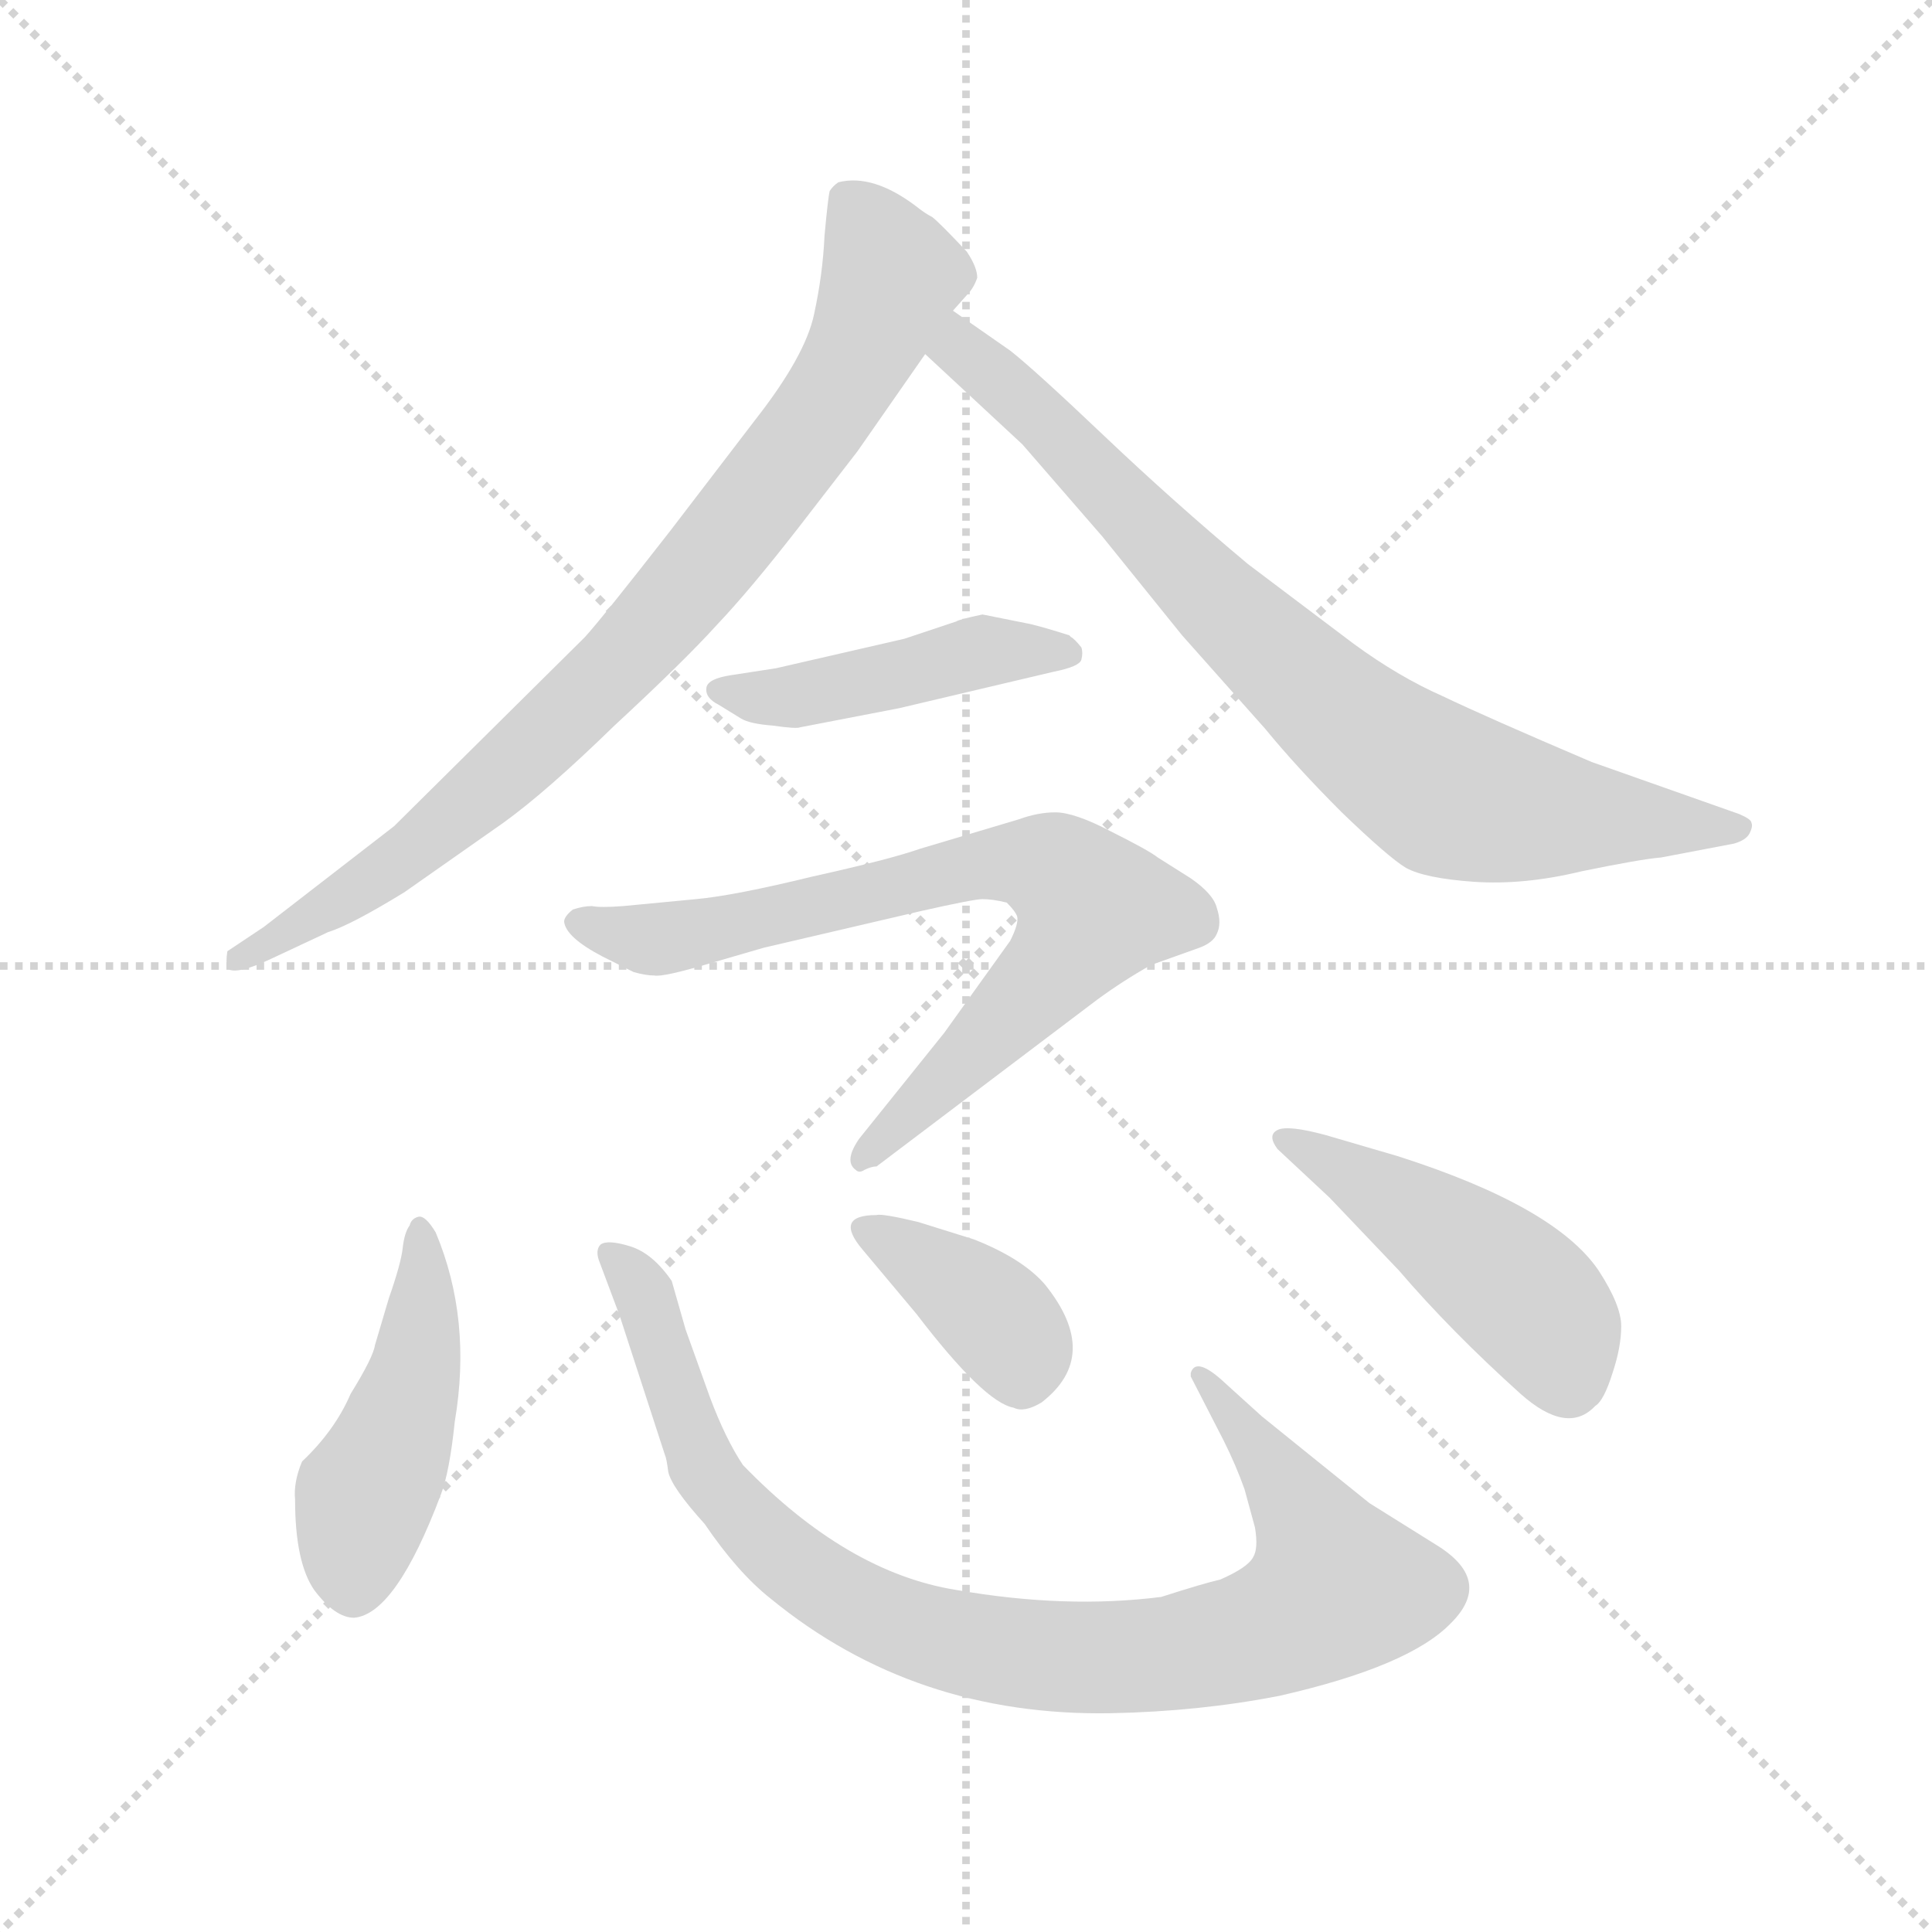 <svg version="1.1" viewBox="0 0 1024 1024" xmlns="http://www.w3.org/2000/svg">
  <g stroke="lightgray" stroke-dasharray="1,1" stroke-width="1" transform="scale(4, 4)">
    <line x1="0" y1="0" x2="256" y2="256"></line>
    <line x1="256" y1="0" x2="0" y2="256"></line>
    <line x1="128" y1="0" x2="128" y2="256"></line>
    <line x1="0" y1="128" x2="256" y2="128"></line>
  </g>
  <g transform="scale(0.92, -0.92) translate(60, -830)">
    <style type="text/css">
      
        @keyframes keyframes0 {
          from {
            stroke: blue;
            stroke-dashoffset: 861;
            stroke-width: 128;
          }
          74% {
            animation-timing-function: step-end;
            stroke: blue;
            stroke-dashoffset: 0;
            stroke-width: 128;
          }
          to {
            stroke: black;
            stroke-width: 1024;
          }
        }
        #make-me-a-hanzi-animation-0 {
          animation: keyframes0 0.951s both;
          animation-delay: 0s;
          animation-timing-function: linear;
        }
      
        @keyframes keyframes1 {
          from {
            stroke: blue;
            stroke-dashoffset: 817;
            stroke-width: 128;
          }
          73% {
            animation-timing-function: step-end;
            stroke: blue;
            stroke-dashoffset: 0;
            stroke-width: 128;
          }
          to {
            stroke: black;
            stroke-width: 1024;
          }
        }
        #make-me-a-hanzi-animation-1 {
          animation: keyframes1 0.915s both;
          animation-delay: 0.951s;
          animation-timing-function: linear;
        }
      
        @keyframes keyframes2 {
          from {
            stroke: blue;
            stroke-dashoffset: 459;
            stroke-width: 128;
          }
          60% {
            animation-timing-function: step-end;
            stroke: blue;
            stroke-dashoffset: 0;
            stroke-width: 128;
          }
          to {
            stroke: black;
            stroke-width: 1024;
          }
        }
        #make-me-a-hanzi-animation-2 {
          animation: keyframes2 0.624s both;
          animation-delay: 1.866s;
          animation-timing-function: linear;
        }
      
        @keyframes keyframes3 {
          from {
            stroke: blue;
            stroke-dashoffset: 766;
            stroke-width: 128;
          }
          71% {
            animation-timing-function: step-end;
            stroke: blue;
            stroke-dashoffset: 0;
            stroke-width: 128;
          }
          to {
            stroke: black;
            stroke-width: 1024;
          }
        }
        #make-me-a-hanzi-animation-3 {
          animation: keyframes3 0.873s both;
          animation-delay: 2.489s;
          animation-timing-function: linear;
        }
      
        @keyframes keyframes4 {
          from {
            stroke: blue;
            stroke-dashoffset: 470;
            stroke-width: 128;
          }
          60% {
            animation-timing-function: step-end;
            stroke: blue;
            stroke-dashoffset: 0;
            stroke-width: 128;
          }
          to {
            stroke: black;
            stroke-width: 1024;
          }
        }
        #make-me-a-hanzi-animation-4 {
          animation: keyframes4 0.632s both;
          animation-delay: 3.362s;
          animation-timing-function: linear;
        }
      
        @keyframes keyframes5 {
          from {
            stroke: blue;
            stroke-dashoffset: 948;
            stroke-width: 128;
          }
          76% {
            animation-timing-function: step-end;
            stroke: blue;
            stroke-dashoffset: 0;
            stroke-width: 128;
          }
          to {
            stroke: black;
            stroke-width: 1024;
          }
        }
        #make-me-a-hanzi-animation-5 {
          animation: keyframes5 1.021s both;
          animation-delay: 3.995s;
          animation-timing-function: linear;
        }
      
        @keyframes keyframes6 {
          from {
            stroke: blue;
            stroke-dashoffset: 385;
            stroke-width: 128;
          }
          56% {
            animation-timing-function: step-end;
            stroke: blue;
            stroke-dashoffset: 0;
            stroke-width: 128;
          }
          to {
            stroke: black;
            stroke-width: 1024;
          }
        }
        #make-me-a-hanzi-animation-6 {
          animation: keyframes6 0.563s both;
          animation-delay: 5.016s;
          animation-timing-function: linear;
        }
      
        @keyframes keyframes7 {
          from {
            stroke: blue;
            stroke-dashoffset: 477;
            stroke-width: 128;
          }
          61% {
            animation-timing-function: step-end;
            stroke: blue;
            stroke-dashoffset: 0;
            stroke-width: 128;
          }
          to {
            stroke: black;
            stroke-width: 1024;
          }
        }
        #make-me-a-hanzi-animation-7 {
          animation: keyframes7 0.638s both;
          animation-delay: 5.58s;
          animation-timing-function: linear;
        }
      
    </style>
    
      <path d="M 434 570 L 473 626 L 489 651 L 497 660 Q 501 664 503 670 Q 503 676 497 685 Q 481 702 477 705 Q 473 707 468 711 Q 443 730 423 725 Q 420 723 418 720 Q 417 716 415 694 Q 414 672 409 649 Q 404 625 375 588 L 326 524 Q 287 474 277 463 L 167 354 L 92 296 L 71 282 Q 70 276 71 272 Q 76 268 97 278 L 129 293 Q 142 297 173 316 L 230 356 Q 255 374 294 412 Q 334 449 353 470 Q 372 490 400 526 L 434 570 Z" fill="lightgray"></path>
    
      <path d="M 473 626 L 529 574 L 575 521 L 621 464 L 669 410 Q 687 388 713 362 Q 740 336 750 330 Q 761 324 789 322 Q 818 320 851 328 Q 885 335 897 336 L 939 344 Q 946 346 948 350 Q 950 354 949 356 Q 949 358 942 361 L 857 391 Q 796 417 771 429 Q 746 440 720 459 L 659 505 Q 616 541 576 579 Q 536 617 522 628 L 489 651 C 464 668 451 646 473 626 Z" fill="lightgray"></path>
    
      <path d="M 461 462 L 387 445 L 361 441 Q 348 439 347 434 Q 346 428 354 424 L 367 416 Q 372 413 385 412 Q 399 410 401 411 L 458 422 L 547 443 Q 562 446 563 450 Q 564 454 563 457 Q 559 462 557 463 L 556 464 Q 537 470 531 471 L 506 476 Q 492 473 491 472 L 461 462 Z" fill="lightgray"></path>
    
      <path d="M 445 158 L 572 254 Q 587 265 603 274 L 631 284 Q 639 287 641 292 Q 644 298 641 307 Q 639 315 626 324 L 607 336 Q 602 340 580 351 Q 559 362 548 362 Q 538 362 527 358 L 470 341 Q 453 335 408 325 Q 363 314 341 312 L 299 308 Q 286 307 281 308 Q 276 308 270 306 Q 265 302 265 299 Q 266 290 287 279 L 305 270 Q 312 268 317 268 Q 322 267 349 275 L 380 284 L 470 305 Q 501 312 506 312 Q 512 312 520 310 Q 525 305 526 302 Q 527 298 522 288 L 484 235 L 435 174 Q 426 161 433 156 Q 435 154 438 156 Q 442 158 445 158 Z" fill="lightgray"></path>
    
      <path d="M 191 120 Q 185 130 181 129 Q 177 128 176 124 Q 173 120 172 111 Q 171 102 164 82 L 156 55 Q 155 48 142 27 Q 133 6 114 -12 Q 109 -24 110 -34 Q 110 -70 121 -86 Q 133 -102 144 -102 Q 168 -100 194 -31 Q 199 -18 202 11 Q 212 70 191 120 Z" fill="lightgray"></path>
    
      <path d="M 667 14 L 646 33 Q 629 49 626 39 L 626 37 L 645 0 Q 652 -14 657 -28 L 663 -50 Q 665 -62 662 -67 Q 659 -73 643 -80 Q 634 -82 609 -90 Q 554 -97 491 -86 Q 428 -76 368 -14 Q 358 1 349 25 L 335 64 L 327 92 Q 316 108 303 112 Q 290 116 286 113 Q 283 110 285 104 L 297 72 L 323 -8 Q 324 -10 325 -18 Q 327 -27 346 -48 Q 365 -76 384 -91 Q 467 -159 580 -157 Q 631 -156 677 -147 Q 752 -130 776 -105 Q 800 -81 769 -61 L 729 -36 L 693 -7 L 667 14 Z" fill="lightgray"></path>
    
      <path d="M 437 110 L 468 73 Q 507 22 524 19 Q 530 16 540 22 Q 575 49 542 90 Q 529 105 501 116 L 469 126 Q 448 131 445 130 Q 420 130 437 110 Z" fill="lightgray"></path>
    
      <path d="M 745 164 L 704 176 Q 682 182 676 179 Q 670 176 676 168 L 706 140 L 746 98 Q 776 63 816 27 Q 843 3 859 20 Q 864 23 869 39 Q 874 54 874 66 Q 874 78 861 98 Q 836 135 745 164 Z" fill="lightgray"></path>
    
    
      <clipPath id="make-me-a-hanzi-clip-0">
        <path d="M 434 570 L 473 626 L 489 651 L 497 660 Q 501 664 503 670 Q 503 676 497 685 Q 481 702 477 705 Q 473 707 468 711 Q 443 730 423 725 Q 420 723 418 720 Q 417 716 415 694 Q 414 672 409 649 Q 404 625 375 588 L 326 524 Q 287 474 277 463 L 167 354 L 92 296 L 71 282 Q 70 276 71 272 Q 76 268 97 278 L 129 293 Q 142 297 173 316 L 230 356 Q 255 374 294 412 Q 334 449 353 470 Q 372 490 400 526 L 434 570 Z"></path>
      </clipPath>
      <path clip-path="url(#make-me-a-hanzi-clip-0)" d="M 429 714 L 454 671 L 422 603 L 373 536 L 296 447 L 239 392 L 158 326 L 76 277" fill="none" id="make-me-a-hanzi-animation-0" stroke-dasharray="733 1466" stroke-linecap="round"></path>
    
      <clipPath id="make-me-a-hanzi-clip-1">
        <path d="M 473 626 L 529 574 L 575 521 L 621 464 L 669 410 Q 687 388 713 362 Q 740 336 750 330 Q 761 324 789 322 Q 818 320 851 328 Q 885 335 897 336 L 939 344 Q 946 346 948 350 Q 950 354 949 356 Q 949 358 942 361 L 857 391 Q 796 417 771 429 Q 746 440 720 459 L 659 505 Q 616 541 576 579 Q 536 617 522 628 L 489 651 C 464 668 451 646 473 626 Z"></path>
      </clipPath>
      <path clip-path="url(#make-me-a-hanzi-clip-1)" d="M 490 641 L 500 622 L 543 587 L 627 497 L 709 421 L 766 378 L 836 361 L 942 354" fill="none" id="make-me-a-hanzi-animation-1" stroke-dasharray="689 1378" stroke-linecap="round"></path>
    
      <clipPath id="make-me-a-hanzi-clip-2">
        <path d="M 461 462 L 387 445 L 361 441 Q 348 439 347 434 Q 346 428 354 424 L 367 416 Q 372 413 385 412 Q 399 410 401 411 L 458 422 L 547 443 Q 562 446 563 450 Q 564 454 563 457 Q 559 462 557 463 L 556 464 Q 537 470 531 471 L 506 476 Q 492 473 491 472 L 461 462 Z"></path>
      </clipPath>
      <path clip-path="url(#make-me-a-hanzi-clip-2)" d="M 356 433 L 392 428 L 508 455 L 556 454" fill="none" id="make-me-a-hanzi-animation-2" stroke-dasharray="331 662" stroke-linecap="round"></path>
    
      <clipPath id="make-me-a-hanzi-clip-3">
        <path d="M 445 158 L 572 254 Q 587 265 603 274 L 631 284 Q 639 287 641 292 Q 644 298 641 307 Q 639 315 626 324 L 607 336 Q 602 340 580 351 Q 559 362 548 362 Q 538 362 527 358 L 470 341 Q 453 335 408 325 Q 363 314 341 312 L 299 308 Q 286 307 281 308 Q 276 308 270 306 Q 265 302 265 299 Q 266 290 287 279 L 305 270 Q 312 268 317 268 Q 322 267 349 275 L 380 284 L 470 305 Q 501 312 506 312 Q 512 312 520 310 Q 525 305 526 302 Q 527 298 522 288 L 484 235 L 435 174 Q 426 161 433 156 Q 435 154 438 156 Q 442 158 445 158 Z"></path>
      </clipPath>
      <path clip-path="url(#make-me-a-hanzi-clip-3)" d="M 274 298 L 319 289 L 511 333 L 551 327 L 570 307 L 566 298 L 537 261 L 436 161" fill="none" id="make-me-a-hanzi-animation-3" stroke-dasharray="638 1276" stroke-linecap="round"></path>
    
      <clipPath id="make-me-a-hanzi-clip-4">
        <path d="M 191 120 Q 185 130 181 129 Q 177 128 176 124 Q 173 120 172 111 Q 171 102 164 82 L 156 55 Q 155 48 142 27 Q 133 6 114 -12 Q 109 -24 110 -34 Q 110 -70 121 -86 Q 133 -102 144 -102 Q 168 -100 194 -31 Q 199 -18 202 11 Q 212 70 191 120 Z"></path>
      </clipPath>
      <path clip-path="url(#make-me-a-hanzi-clip-4)" d="M 183 122 L 179 37 L 150 -32 L 143 -86" fill="none" id="make-me-a-hanzi-animation-4" stroke-dasharray="342 684" stroke-linecap="round"></path>
    
      <clipPath id="make-me-a-hanzi-clip-5">
        <path d="M 667 14 L 646 33 Q 629 49 626 39 L 626 37 L 645 0 Q 652 -14 657 -28 L 663 -50 Q 665 -62 662 -67 Q 659 -73 643 -80 Q 634 -82 609 -90 Q 554 -97 491 -86 Q 428 -76 368 -14 Q 358 1 349 25 L 335 64 L 327 92 Q 316 108 303 112 Q 290 116 286 113 Q 283 110 285 104 L 297 72 L 323 -8 Q 324 -10 325 -18 Q 327 -27 346 -48 Q 365 -76 384 -91 Q 467 -159 580 -157 Q 631 -156 677 -147 Q 752 -130 776 -105 Q 800 -81 769 -61 L 729 -36 L 693 -7 L 667 14 Z"></path>
      </clipPath>
      <path clip-path="url(#make-me-a-hanzi-clip-5)" d="M 290 108 L 310 88 L 337 4 L 355 -30 L 395 -69 L 431 -93 L 498 -118 L 543 -124 L 613 -123 L 678 -107 L 708 -87 L 693 -44 L 631 38" fill="none" id="make-me-a-hanzi-animation-5" stroke-dasharray="820 1640" stroke-linecap="round"></path>
    
      <clipPath id="make-me-a-hanzi-clip-6">
        <path d="M 437 110 L 468 73 Q 507 22 524 19 Q 530 16 540 22 Q 575 49 542 90 Q 529 105 501 116 L 469 126 Q 448 131 445 130 Q 420 130 437 110 Z"></path>
      </clipPath>
      <path clip-path="url(#make-me-a-hanzi-clip-6)" d="M 440 120 L 458 113 L 510 74 L 527 52 L 529 35" fill="none" id="make-me-a-hanzi-animation-6" stroke-dasharray="257 514" stroke-linecap="round"></path>
    
      <clipPath id="make-me-a-hanzi-clip-7">
        <path d="M 745 164 L 704 176 Q 682 182 676 179 Q 670 176 676 168 L 706 140 L 746 98 Q 776 63 816 27 Q 843 3 859 20 Q 864 23 869 39 Q 874 54 874 66 Q 874 78 861 98 Q 836 135 745 164 Z"></path>
      </clipPath>
      <path clip-path="url(#make-me-a-hanzi-clip-7)" d="M 681 174 L 800 99 L 829 71 L 843 34" fill="none" id="make-me-a-hanzi-animation-7" stroke-dasharray="349 698" stroke-linecap="round"></path>
    
  </g>
</svg>